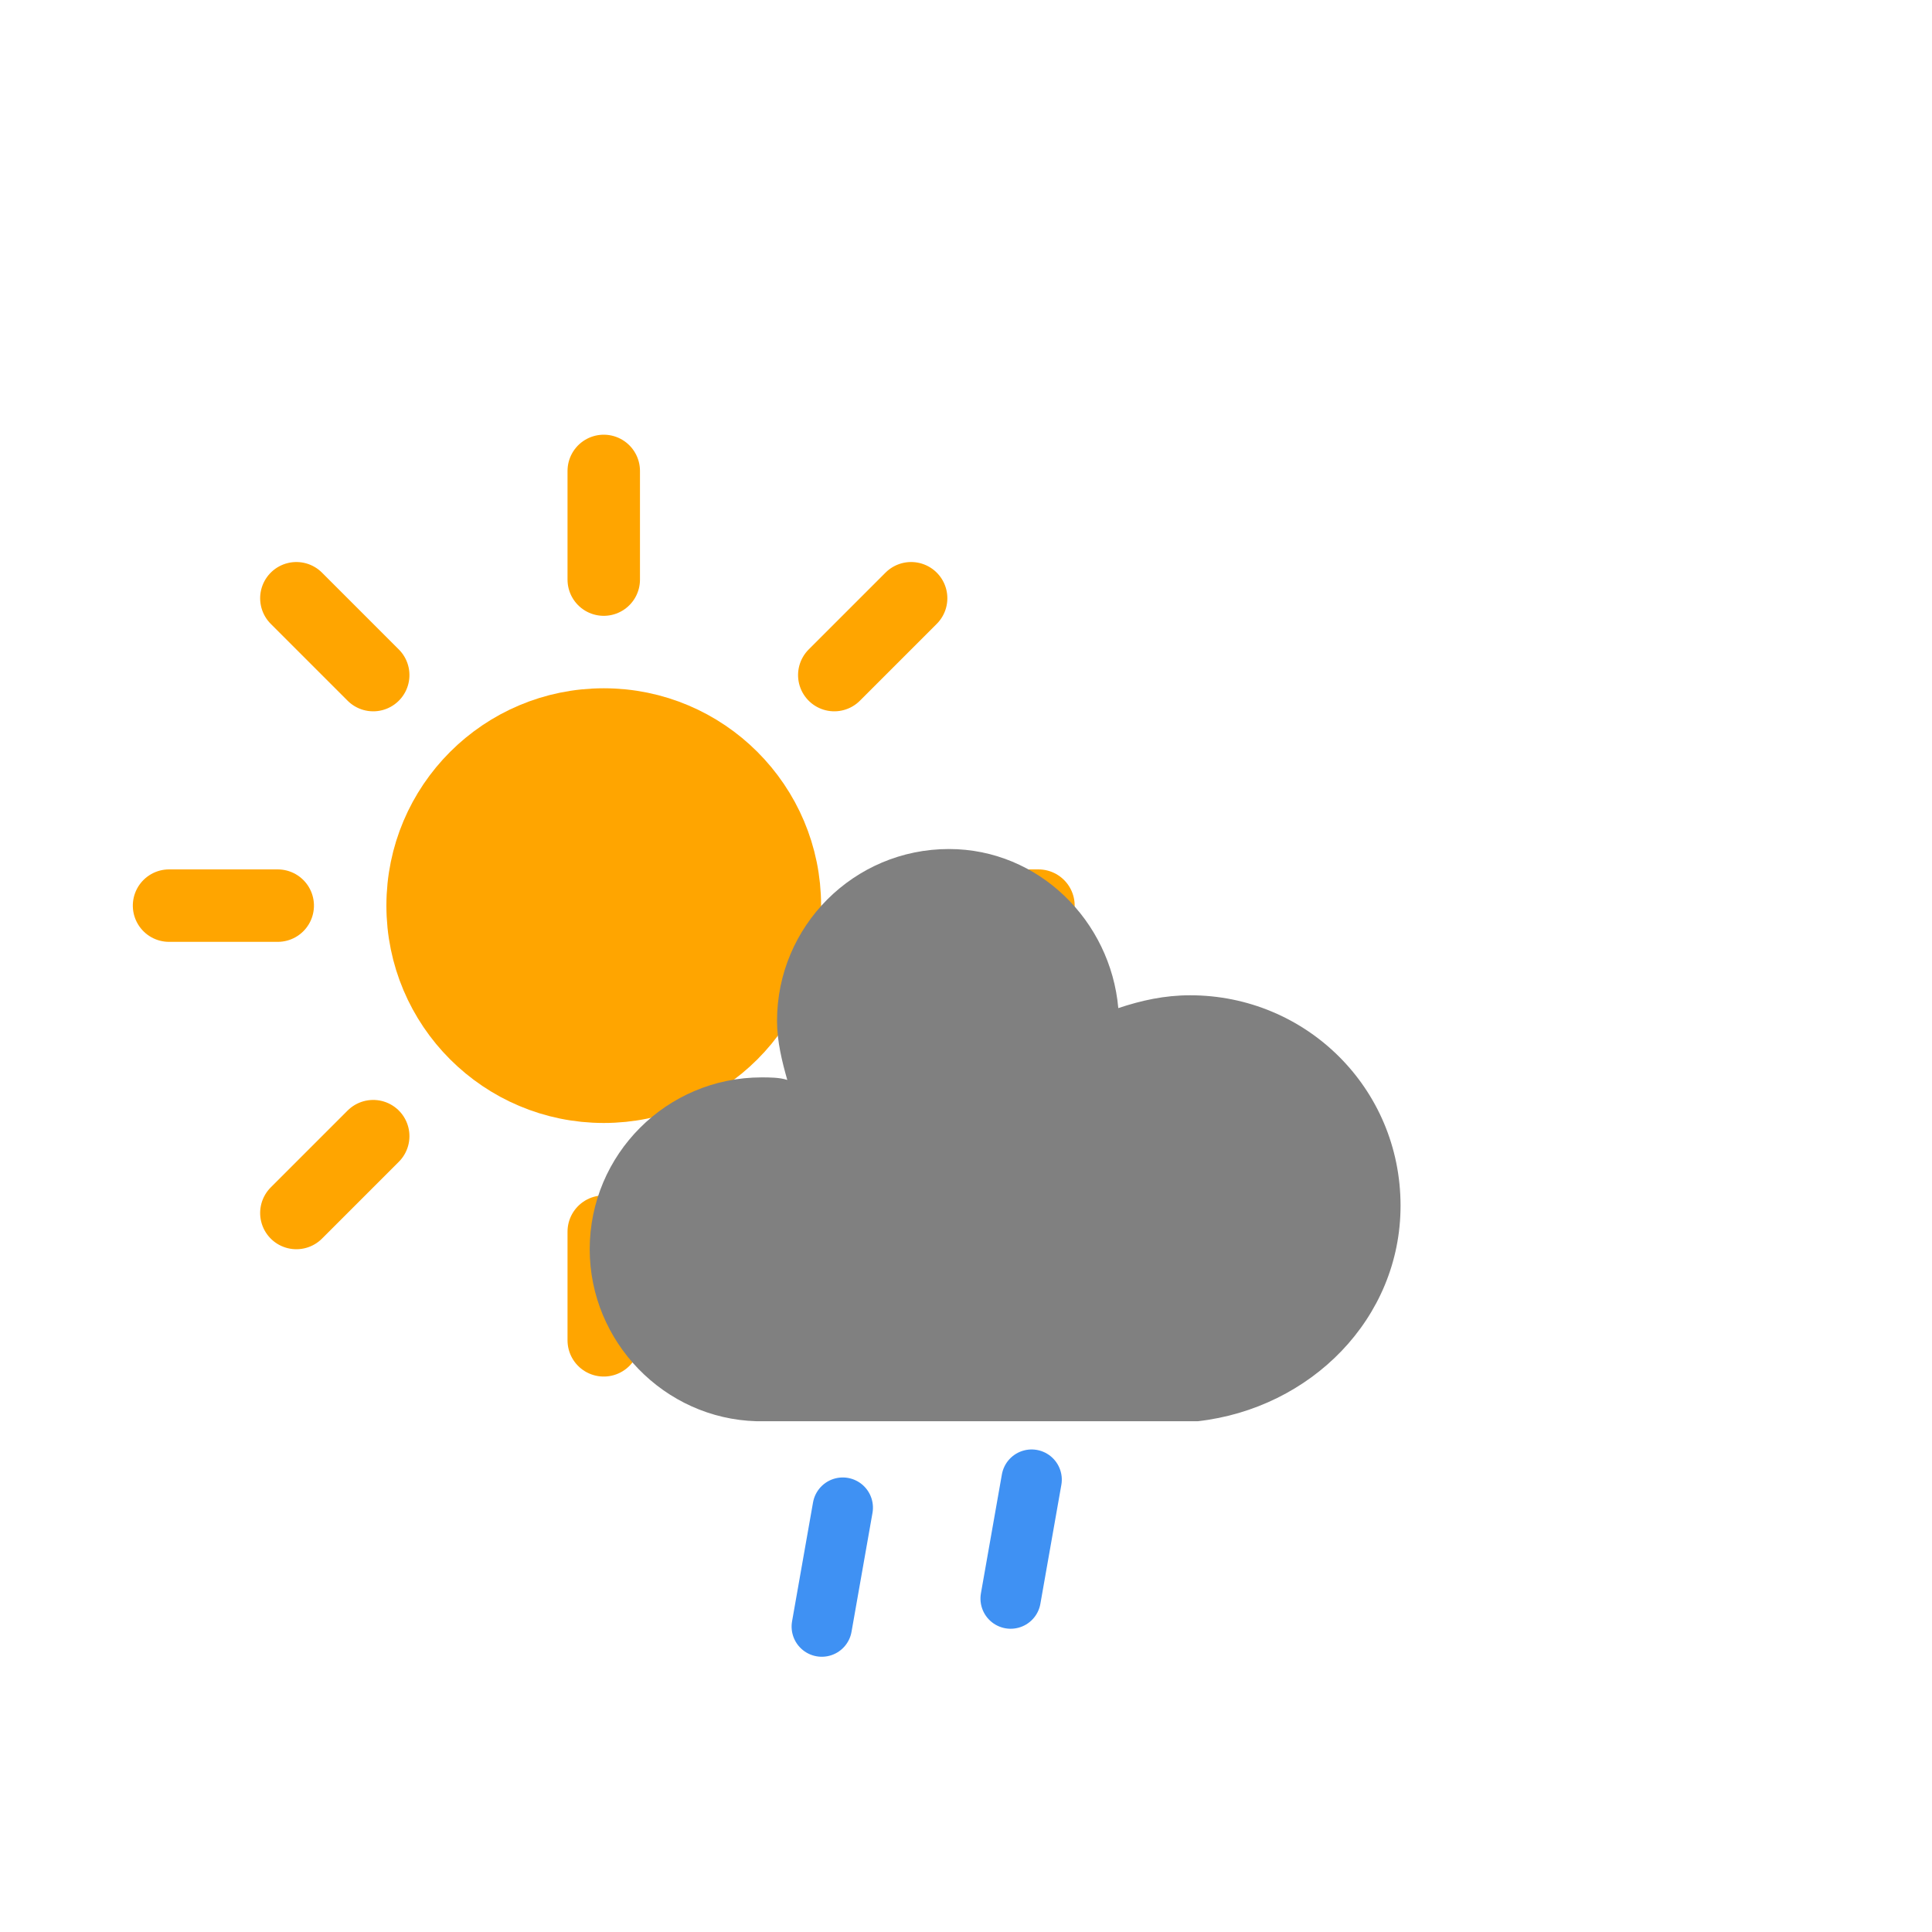 <?xml version="1.0" encoding="UTF-8" standalone="no"?>
<!-- (c) ammap.com | SVG weather icons -->

<svg
   version="1.1"
   width="64"
   height="64"
   viewbox="0 0 64 64"
   id="svg3468"
   sodipodi:docname="09d.svg"
   inkscape:version="1.2.1 (9c6d41e410, 2022-07-14)"
   xmlns:inkscape="http://www.inkscape.org/namespaces/inkscape"
   xmlns:sodipodi="http://sodipodi.sourceforge.net/DTD/sodipodi-0.dtd"
   xmlns="http://www.w3.org/2000/svg"
   xmlns:svg="http://www.w3.org/2000/svg">
  <sodipodi:namedview
     id="namedview3470"
     pagecolor="#ffffff"
     bordercolor="#000000"
     borderopacity="0.25"
     inkscape:showpageshadow="2"
     inkscape:pageopacity="0.0"
     inkscape:pagecheckerboard="0"
     inkscape:deskcolor="#d1d1d1"
     showgrid="false"
     inkscape:zoom="13.078125"
     inkscape:cx="32.152927"
     inkscape:cy="32.038232"
     inkscape:window-width="1920"
     inkscape:window-height="1017"
     inkscape:window-x="-8"
     inkscape:window-y="-8"
     inkscape:window-maximized="1"
     inkscape:current-layer="g3465" />
  <defs
     id="defs3415">
    <filter
       id="blur"
       width="1.565"
       height="1.464"
       x="-0.21"
       y="-0.199">
      <feGaussianBlur
         in="SourceAlpha"
         stdDeviation="3"
         id="feGaussianBlur3398" />
      <feOffset
         dx="0"
         dy="4"
         result="offsetblur"
         id="feOffset3400" />
      <feComponentTransfer
         id="feComponentTransfer3404">
        <feFuncA
           type="linear"
           slope="0.05"
           id="feFuncA3402" />
      </feComponentTransfer>
      <feMerge
         id="feMerge3410">
        <feMergeNode
           id="feMergeNode3406" />
        <feMergeNode
           in="SourceGraphic"
           id="feMergeNode3408" />
      </feMerge>
    </filter>
    <style
       type="text/css"
       id="style3413"><![CDATA[
/*
** SUN
*/
@keyframes am-weather-sun {
  0% {
    -webkit-transform: rotate(0deg);
       -moz-transform: rotate(0deg);
        -ms-transform: rotate(0deg);
            transform: rotate(0deg);
  }

  100% {
    -webkit-transform: rotate(360deg);
       -moz-transform: rotate(360deg);
        -ms-transform: rotate(360deg);
            transform: rotate(360deg);
  }
}

.am-weather-sun {
  -webkit-animation-name: am-weather-sun;
     -moz-animation-name: am-weather-sun;
      -ms-animation-name: am-weather-sun;
          animation-name: am-weather-sun;
  -webkit-animation-duration: 9s;
     -moz-animation-duration: 9s;
      -ms-animation-duration: 9s;
          animation-duration: 9s;
  -webkit-animation-timing-function: linear;
     -moz-animation-timing-function: linear;
      -ms-animation-timing-function: linear;
          animation-timing-function: linear;
  -webkit-animation-iteration-count: infinite;
     -moz-animation-iteration-count: infinite;
      -ms-animation-iteration-count: infinite;
          animation-iteration-count: infinite;
}

/*
** RAIN
*/
@keyframes am-weather-rain {
  0% {
    stroke-dashoffset: 0;
  }

  100% {
    stroke-dashoffset: -100;
  }
}

.am-weather-rain-1 {
  -webkit-animation-name: am-weather-rain;
     -moz-animation-name: am-weather-rain;
      -ms-animation-name: am-weather-rain;
          animation-name: am-weather-rain;
  -webkit-animation-duration: 8s;
     -moz-animation-duration: 8s;
      -ms-animation-duration: 8s;
          animation-duration: 8s;
  -webkit-animation-timing-function: linear;
     -moz-animation-timing-function: linear;
      -ms-animation-timing-function: linear;
          animation-timing-function: linear;
  -webkit-animation-iteration-count: infinite;
     -moz-animation-iteration-count: infinite;
      -ms-animation-iteration-count: infinite;
          animation-iteration-count: infinite;
}

.am-weather-rain-2 {
  -webkit-animation-name: am-weather-rain;
     -moz-animation-name: am-weather-rain;
      -ms-animation-name: am-weather-rain;
          animation-name: am-weather-rain;
  -webkit-animation-delay: 0.25s;
     -moz-animation-delay: 0.25s;
      -ms-animation-delay: 0.25s;
          animation-delay: 0.25s;
  -webkit-animation-duration: 8s;
     -moz-animation-duration: 8s;
      -ms-animation-duration: 8s;
          animation-duration: 8s;
  -webkit-animation-timing-function: linear;
     -moz-animation-timing-function: linear;
      -ms-animation-timing-function: linear;
          animation-timing-function: linear;
  -webkit-animation-iteration-count: infinite;
     -moz-animation-iteration-count: infinite;
      -ms-animation-iteration-count: infinite;
          animation-iteration-count: infinite;
}
        ]]></style>
    <filter
       style="color-interpolation-filters:sRGB;"
       inkscape:label="Drop Shadow"
       id="filter7455"
       x="-0.228"
       y="-0.323"
       width="1.487"
       height="1.691">
      <feFlood
         flood-opacity="0.498"
         flood-color="rgb(0,0,0)"
         result="flood"
         id="feFlood7445" />
      <feComposite
         in="flood"
         in2="SourceGraphic"
         operator="in"
         result="composite1"
         id="feComposite7447" />
      <feGaussianBlur
         in="composite1"
         stdDeviation="3"
         result="blur"
         id="feGaussianBlur7449" />
      <feOffset
         dx="1"
         dy="1"
         result="offset"
         id="feOffset7451" />
      <feComposite
         in="SourceGraphic"
         in2="offset"
         operator="over"
         result="composite2"
         id="feComposite7453" />
    </filter>
  </defs>
  <g
     filter="url(#blur)"
     id="rainy-1">
    <g
       transform="translate(20,10)"
       id="g3459">
      <g
         transform="translate(0,16), scale(1.2)"
         id="g3453">
        <g
           class="am-weather-sun"
           id="g3449">
          <g
             id="g3419">
            <line
               fill="none"
               stroke="orange"
               stroke-linecap="round"
               stroke-width="2"
               transform="translate(0,9)"
               x1="0"
               x2="0"
               y1="0"
               y2="3"
               id="line3417" />
          </g>
          <g
             transform="rotate(45)"
             id="g3423">
            <line
               fill="none"
               stroke="orange"
               stroke-linecap="round"
               stroke-width="2"
               transform="translate(0,9)"
               x1="0"
               x2="0"
               y1="0"
               y2="3"
               id="line3421" />
          </g>
          <g
             transform="rotate(90)"
             id="g3427">
            <line
               fill="none"
               stroke="orange"
               stroke-linecap="round"
               stroke-width="2"
               transform="translate(0,9)"
               x1="0"
               x2="0"
               y1="0"
               y2="3"
               id="line3425" />
          </g>
          <g
             transform="rotate(135)"
             id="g3431">
            <line
               fill="none"
               stroke="orange"
               stroke-linecap="round"
               stroke-width="2"
               transform="translate(0,9)"
               x1="0"
               x2="0"
               y1="0"
               y2="3"
               id="line3429" />
          </g>
          <g
             transform="rotate(180)"
             id="g3435">
            <line
               fill="none"
               stroke="orange"
               stroke-linecap="round"
               stroke-width="2"
               transform="translate(0,9)"
               x1="0"
               x2="0"
               y1="0"
               y2="3"
               id="line3433" />
          </g>
          <g
             transform="rotate(225)"
             id="g3439">
            <line
               fill="none"
               stroke="orange"
               stroke-linecap="round"
               stroke-width="2"
               transform="translate(0,9)"
               x1="0"
               x2="0"
               y1="0"
               y2="3"
               id="line3437" />
          </g>
          <g
             transform="rotate(270)"
             id="g3443">
            <line
               fill="none"
               stroke="orange"
               stroke-linecap="round"
               stroke-width="2"
               transform="translate(0,9)"
               x1="0"
               x2="0"
               y1="0"
               y2="3"
               id="line3441" />
          </g>
          <g
             transform="rotate(315)"
             id="g3447">
            <line
               fill="none"
               stroke="orange"
               stroke-linecap="round"
               stroke-width="2"
               transform="translate(0,9)"
               x1="0"
               x2="0"
               y1="0"
               y2="3"
               id="line3445" />
          </g>
        </g>
        <circle
           cx="0"
           cy="0"
           fill="orange"
           r="5"
           stroke="orange"
           stroke-width="2"
           id="circle3451" />
      </g>
      <g
         id="g3457">
        <path
           d="M47.7,35.4c0-4.6-3.7-8.2-8.2-8.2c-1,0-1.9,0.2-2.8,0.5c-0.3-3.4-3.1-6.2-6.6-6.2c-3.7,0-6.7,3-6.7,6.7c0,0.8,0.2,1.6,0.4,2.3    c-0.3-0.1-0.7-0.1-1-0.1c-3.7,0-6.7,3-6.7,6.7c0,3.6,2.9,6.6,6.5,6.7l17.2,0C44.2,43.3,47.7,39.8,47.7,35.4z"
           fill="#57A0EE"
           stroke="white"
           stroke-linejoin="round"
           stroke-width="1.5"
           transform="translate(-15,-5), scale(0.85)"
           id="path3455"
           style="fill:#808080;stroke-width:0;stroke-dasharray:none;filter:url(#filter7455)" />
      </g>
    </g>
    <g
       transform="translate(34,46), rotate(10)"
       id="g3465">
      <line
         class="am-weather-rain-1"
         fill="none"
         stroke="#91C0F8"
         stroke-dasharray="4,7"
         stroke-linecap="round"
         stroke-width="2"
         transform="translate(-6,1)"
         x1="0"
         x2="0"
         y1="0"
         y2="8"
         id="line3461"
         style="stroke:#3f91f3;stroke-opacity:1" />
      <line
         class="am-weather-rain-2"
         fill="none"
         stroke="#91C0F8"
         stroke-dasharray="4,7"
         stroke-linecap="round"
         stroke-width="2"
         transform="translate(0,-1)"
         x1="0"
         x2="0"
         y1="0"
         y2="8"
         id="line3463"
         style="stroke:#3f91f3;stroke-opacity:1" />
    </g>
  </g>
</svg>
